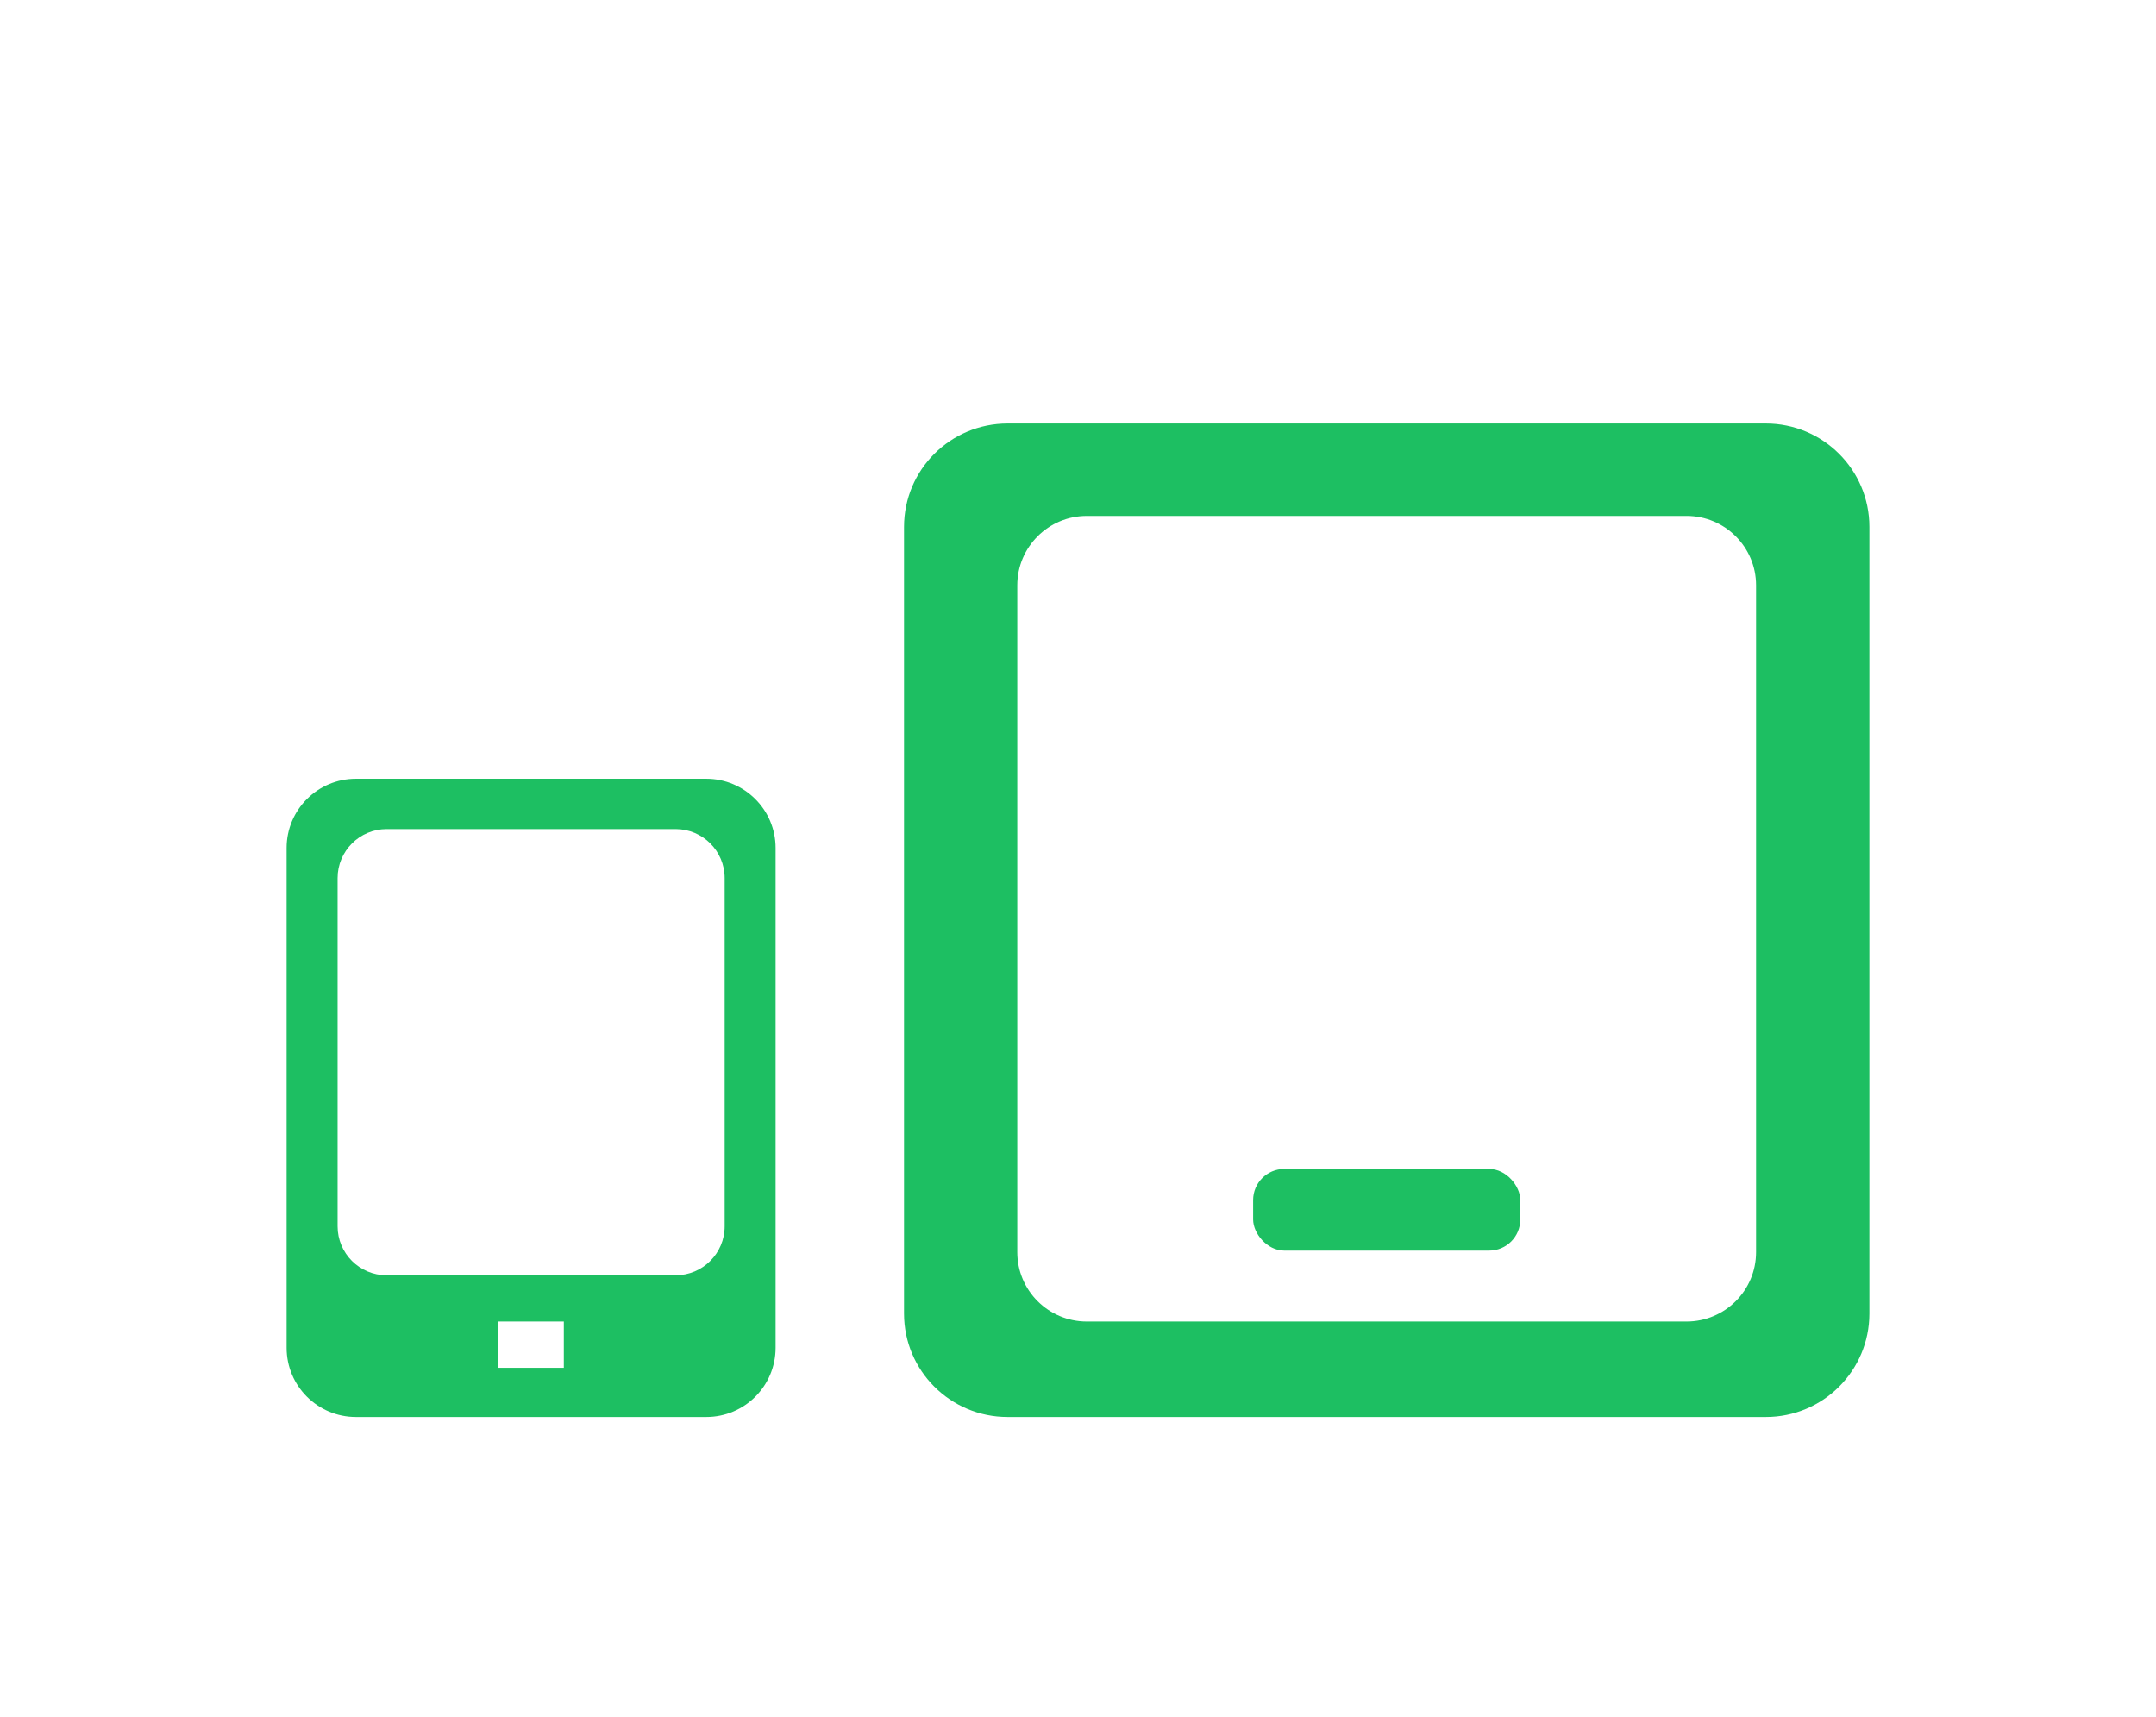 <?xml version="1.0" encoding="UTF-8"?><svg id="Layer_1" xmlns="http://www.w3.org/2000/svg" viewBox="0 0 353.87 281.87"><defs><style>.cls-1{fill:#1dbf62;}</style></defs><path class="cls-1" d="M115.92,127.82h-57.5c-6.29,0-11.38,5.09-11.38,11.36v82.04c0,6.27,5.1,11.36,11.38,11.36h57.5c6.29,0,11.38-5.09,11.38-11.36v-82.04c0-6.27-5.1-11.36-11.38-11.36ZM92.54,224.5h-10.74v-7.59h10.74v7.59ZM118.94,201.28c0,4.44-3.61,8.04-8.05,8.04h-47.43c-4.45,0-8.05-3.6-8.05-8.04v-57.16c0-4.44,3.61-8.04,8.05-8.04h47.43c4.45,0,8.05,3.6,8.05,8.04v57.16Z"/><path class="cls-1" d="M289.83,69.51h-124.45c-9.39,0-17,7.6-17,16.97v129.13c0,9.37,7.61,16.97,17,16.97h124.45c9.39,0,17-7.6,17-16.97V86.48c0-9.37-7.61-16.97-17-16.97ZM288.23,205.52c0,6.29-5.11,11.39-11.41,11.39h-98.44c-6.3,0-11.41-5.1-11.41-11.39v-109.45c0-6.29,5.11-11.39,11.41-11.39h98.44c6.3,0,11.41,5.1,11.41,11.39v109.45Z"/><rect class="cls-1" x="205.68" y="191.87" width="43.85" height="13.4" rx="5.11" ry="5.11"/></svg>